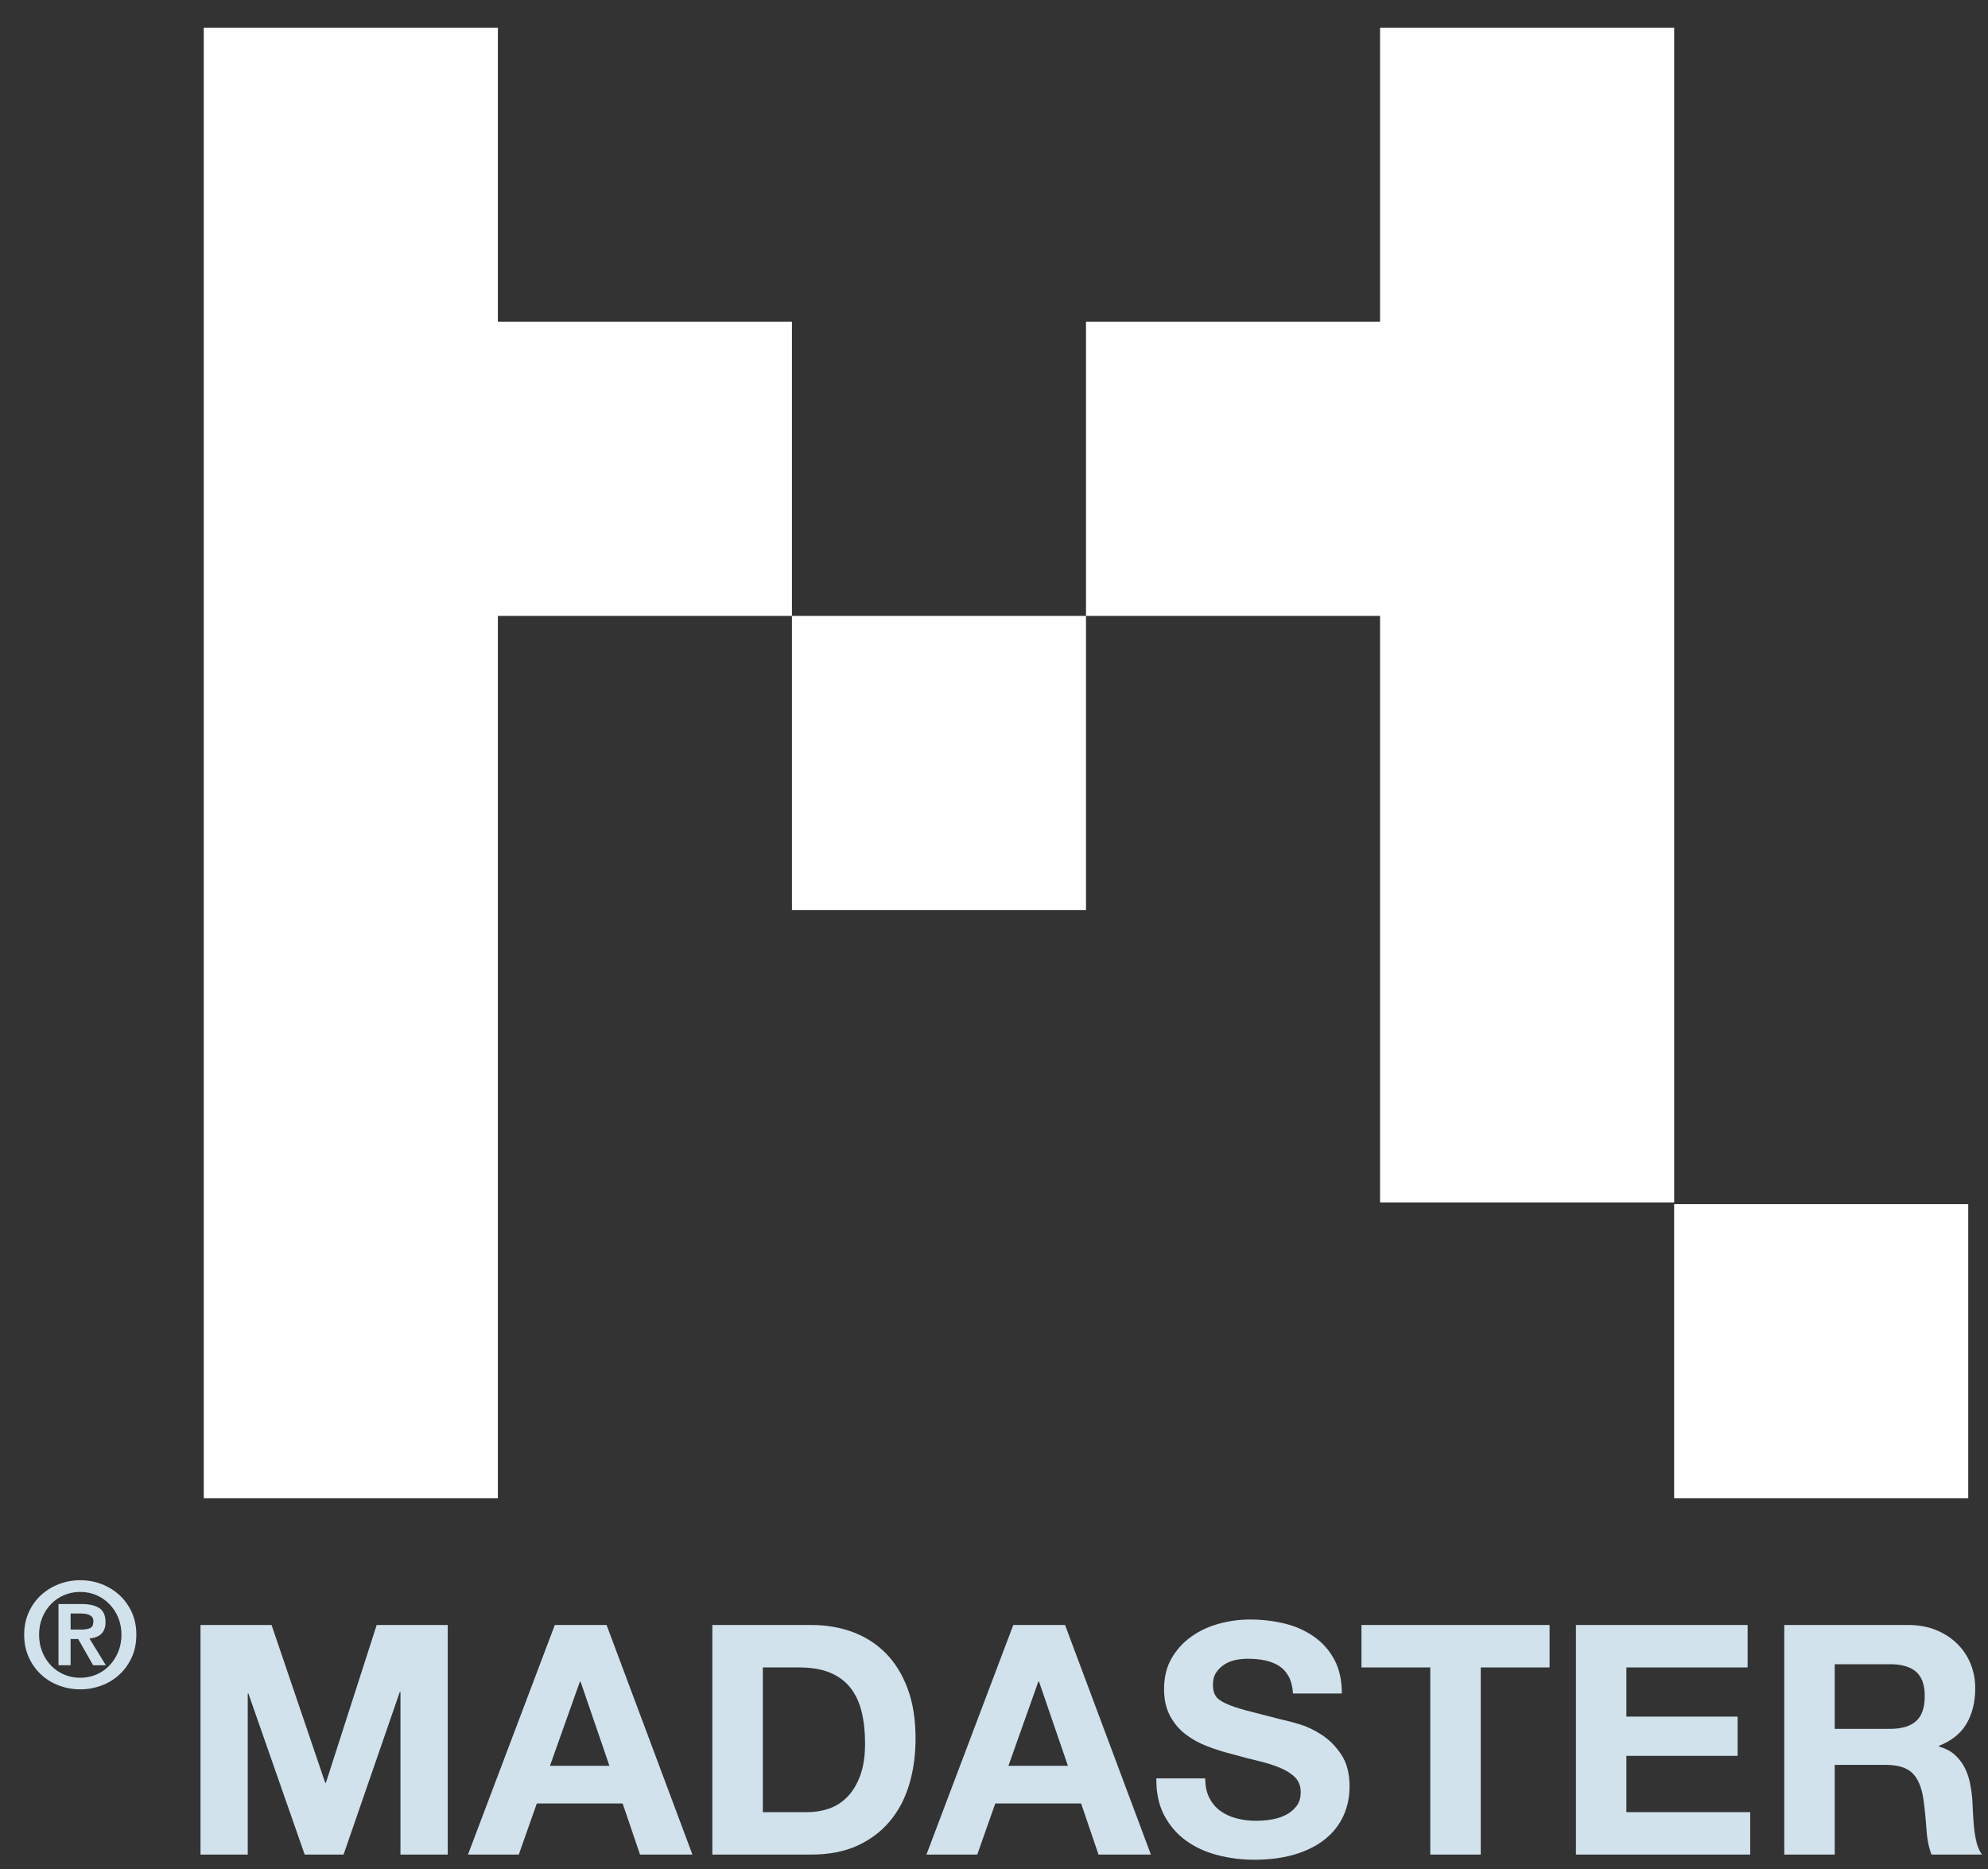 <?xml version="1.0" encoding="UTF-8"?>
<svg width="50px" height="47px" viewBox="0 0 50 47" version="1.1" xmlns="http://www.w3.org/2000/svg" xmlns:xlink="http://www.w3.org/1999/xlink">
    <rect x="0" y="0" width="50" height="47" fill="#333333" stroke="none"/>
    <!-- Generator: Sketch 43.2 (39069) - http://www.bohemiancoding.com/sketch -->
    <title>Madaster logo zonder achtergrond</title>
    <desc>Created with Sketch.</desc>
    <defs></defs>
    <g id="MADASTER-OPLOSSING" stroke="none" stroke-width="1" fill="none" fill-rule="evenodd">
        <g id="Startscherm-portfolio-Grid" transform="translate(-43, -47)">
            <g id="LOGO-MADASTER" transform="translate(20, 20)">
                <g id="Madaster-logo-zonder-achtergrond" transform="translate(22.967, 26.961)">
                    <polygon id="Fill-2" fill="#FEFEFE" points="42.14 30.277 42.14 0.735 34.743 0.735 34.743 8.131 27.347 8.131 27.347 15.527 34.743 15.527 34.743 30.277"></polygon>
                    <polygon id="Fill-3" fill="#FEFEFE" points="12.555 8.131 12.555 0.735 5.158 0.735 5.158 37.716 12.555 37.716 12.555 15.527 19.951 15.527 19.951 8.131"></polygon>
                    <polygon id="Fill-4" fill="#FEFEFE" points="19.951 22.923 27.347 22.923 27.347 15.527 19.951 15.527"></polygon>
                    <polygon id="Fill-5" fill="#FEFEFE" points="42.139 37.716 49.536 37.716 49.536 30.32 42.139 30.32"></polygon>
                    <polygon id="Fill-6" fill="#D1E2ED" points="6.863 40.903 8.213 44.873 8.229 44.873 9.507 40.903 11.294 40.903 11.294 46.676 10.105 46.676 10.105 42.584 10.089 42.584 8.674 46.676 7.696 46.676 6.28 42.625 6.264 42.625 6.264 46.676 5.076 46.676 5.076 40.903"></polygon>
                    <path d="M15.361,44.444 L14.634,42.326 L14.618,42.326 L13.865,44.444 L15.361,44.444 Z M15.289,40.903 L17.448,46.676 L16.13,46.676 L15.693,45.391 L13.534,45.391 L13.081,46.676 L11.803,46.676 L13.987,40.903 L15.289,40.903 Z" id="Fill-7" fill="#D1E2ED"></path>
                    <path d="M20.351,45.609 C20.534,45.609 20.712,45.579 20.884,45.52 C21.057,45.461 21.21,45.362 21.345,45.225 C21.48,45.087 21.588,44.908 21.669,44.687 C21.75,44.466 21.79,44.197 21.79,43.878 C21.79,43.587 21.762,43.324 21.705,43.09 C21.648,42.855 21.556,42.655 21.426,42.487 C21.297,42.321 21.125,42.193 20.913,42.103 C20.7,42.014 20.437,41.97 20.124,41.97 L19.219,41.97 L19.219,45.609 L20.351,45.609 Z M20.44,40.903 C20.812,40.903 21.158,40.962 21.479,41.08 C21.799,41.199 22.077,41.377 22.312,41.614 C22.546,41.852 22.729,42.148 22.861,42.504 C22.994,42.86 23.06,43.277 23.06,43.757 C23.06,44.178 23.006,44.566 22.898,44.922 C22.79,45.277 22.627,45.584 22.409,45.843 C22.19,46.102 21.918,46.306 21.592,46.454 C21.266,46.602 20.882,46.676 20.44,46.676 L17.949,46.676 L17.949,40.903 L20.44,40.903 Z" id="Fill-8" fill="#D1E2ED"></path>
                    <path d="M26.892,44.444 L26.165,42.326 L26.148,42.326 L25.396,44.444 L26.892,44.444 Z M26.82,40.903 L28.979,46.676 L27.661,46.676 L27.224,45.391 L25.065,45.391 L24.612,46.676 L23.334,46.676 L25.518,40.903 L26.82,40.903 Z" id="Fill-10" fill="#D1E2ED"></path>
                    <path d="M30.451,45.253 C30.52,45.388 30.614,45.497 30.729,45.581 C30.845,45.664 30.981,45.726 31.138,45.767 C31.294,45.807 31.456,45.827 31.623,45.827 C31.736,45.827 31.858,45.818 31.987,45.799 C32.116,45.78 32.238,45.744 32.351,45.69 C32.464,45.636 32.558,45.562 32.634,45.467 C32.709,45.373 32.747,45.253 32.747,45.108 C32.747,44.951 32.697,44.824 32.598,44.727 C32.498,44.63 32.367,44.55 32.205,44.485 C32.043,44.42 31.86,44.363 31.655,44.315 C31.45,44.267 31.243,44.213 31.033,44.153 C30.817,44.099 30.607,44.033 30.402,43.955 C30.197,43.877 30.014,43.776 29.852,43.652 C29.69,43.528 29.559,43.373 29.46,43.187 C29.36,43.001 29.31,42.776 29.31,42.512 C29.31,42.216 29.374,41.958 29.5,41.739 C29.627,41.521 29.793,41.339 29.998,41.194 C30.202,41.048 30.434,40.94 30.693,40.87 C30.952,40.8 31.211,40.765 31.47,40.765 C31.771,40.765 32.061,40.799 32.339,40.866 C32.616,40.934 32.863,41.043 33.078,41.194 C33.294,41.345 33.465,41.537 33.592,41.772 C33.718,42.007 33.782,42.291 33.782,42.625 L32.553,42.625 C32.542,42.452 32.506,42.31 32.444,42.196 C32.382,42.083 32.3,41.994 32.197,41.929 C32.095,41.865 31.977,41.819 31.845,41.792 C31.713,41.765 31.569,41.752 31.413,41.752 C31.31,41.752 31.208,41.762 31.105,41.784 C31.003,41.805 30.91,41.843 30.826,41.897 C30.743,41.951 30.674,42.019 30.62,42.099 C30.566,42.18 30.539,42.283 30.539,42.407 C30.539,42.52 30.561,42.612 30.604,42.682 C30.647,42.752 30.732,42.816 30.859,42.875 C30.985,42.935 31.161,42.994 31.384,43.054 C31.608,43.113 31.901,43.188 32.262,43.28 C32.37,43.302 32.519,43.341 32.711,43.397 C32.902,43.454 33.092,43.544 33.281,43.668 C33.469,43.792 33.633,43.958 33.77,44.165 C33.907,44.373 33.976,44.638 33.976,44.962 C33.976,45.226 33.925,45.471 33.823,45.698 C33.72,45.924 33.568,46.12 33.366,46.284 C33.163,46.448 32.913,46.576 32.614,46.668 C32.314,46.76 31.968,46.806 31.574,46.806 C31.256,46.806 30.948,46.766 30.649,46.688 C30.349,46.61 30.085,46.488 29.856,46.32 C29.627,46.154 29.445,45.94 29.31,45.682 C29.176,45.423 29.111,45.116 29.116,44.76 L30.346,44.76 C30.346,44.954 30.38,45.119 30.451,45.253" id="Fill-12" fill="#D1E2ED"></path>
                    <polygon id="Fill-14" fill="#D1E2ED" points="34.275 41.97 34.275 40.903 39.006 40.903 39.006 41.97 37.275 41.97 37.275 46.676 36.006 46.676 36.006 41.97"></polygon>
                    <polygon id="Fill-16" fill="#D1E2ED" points="43.987 40.903 43.987 41.97 40.938 41.97 40.938 43.207 43.736 43.207 43.736 44.194 40.938 44.194 40.938 45.609 44.052 45.609 44.052 46.676 39.669 46.676 39.669 40.903"></polygon>
                    <path d="M47.569,43.515 C47.86,43.515 48.078,43.45 48.224,43.32 C48.37,43.191 48.442,42.981 48.442,42.69 C48.442,42.409 48.37,42.206 48.224,42.079 C48.078,41.953 47.86,41.889 47.569,41.889 L46.178,41.889 L46.178,43.515 L47.569,43.515 Z M48.022,40.903 C48.281,40.903 48.514,40.944 48.721,41.028 C48.929,41.112 49.107,41.226 49.255,41.372 C49.403,41.517 49.517,41.686 49.595,41.877 C49.673,42.068 49.712,42.275 49.712,42.495 C49.712,42.835 49.64,43.129 49.498,43.377 C49.355,43.625 49.122,43.814 48.798,43.943 L48.798,43.959 C48.955,44.003 49.084,44.068 49.186,44.157 C49.289,44.246 49.372,44.351 49.437,44.473 C49.502,44.594 49.549,44.727 49.579,44.873 C49.608,45.018 49.629,45.164 49.639,45.31 C49.645,45.401 49.65,45.509 49.656,45.633 C49.661,45.757 49.67,45.884 49.684,46.013 C49.697,46.142 49.719,46.265 49.748,46.381 C49.778,46.497 49.822,46.595 49.882,46.676 L48.612,46.676 C48.542,46.493 48.499,46.274 48.483,46.021 C48.467,45.768 48.442,45.525 48.41,45.293 C48.367,44.992 48.275,44.771 48.135,44.63 C47.995,44.49 47.766,44.42 47.448,44.42 L46.178,44.42 L46.178,46.676 L44.909,46.676 L44.909,40.903 L48.022,40.903 Z" id="Fill-18" fill="#D1E2ED"></path>
                    <path d="M2.081,41.018 C2.169,41.018 2.242,41.006 2.298,40.982 C2.354,40.957 2.382,40.899 2.382,40.805 C2.382,40.764 2.372,40.731 2.353,40.706 C2.333,40.682 2.308,40.663 2.278,40.649 C2.247,40.636 2.213,40.627 2.175,40.622 C2.137,40.617 2.101,40.614 2.066,40.614 L1.809,40.614 L1.809,41.018 L2.081,41.018 Z M2.085,40.376 C2.278,40.376 2.427,40.41 2.531,40.478 C2.635,40.547 2.687,40.664 2.687,40.831 C2.687,40.902 2.677,40.963 2.656,41.013 C2.635,41.063 2.606,41.104 2.57,41.136 C2.533,41.168 2.49,41.192 2.441,41.209 C2.392,41.227 2.339,41.237 2.283,41.243 L2.695,41.915 L2.375,41.915 L2,41.257 L1.809,41.257 L1.809,41.915 L1.504,41.915 L1.504,40.376 L2.085,40.376 Z M1.097,41.581 C1.151,41.713 1.224,41.827 1.317,41.924 C1.41,42.021 1.52,42.096 1.646,42.15 C1.772,42.204 1.907,42.23 2.052,42.23 C2.194,42.23 2.328,42.204 2.454,42.15 C2.58,42.096 2.69,42.021 2.783,41.924 C2.876,41.827 2.95,41.713 3.005,41.581 C3.06,41.448 3.088,41.304 3.088,41.147 C3.088,40.99 3.06,40.846 3.005,40.715 C2.95,40.584 2.876,40.471 2.783,40.376 C2.69,40.28 2.58,40.205 2.454,40.151 C2.328,40.098 2.194,40.071 2.052,40.071 C1.907,40.071 1.772,40.098 1.646,40.151 C1.52,40.205 1.41,40.28 1.317,40.376 C1.224,40.471 1.151,40.584 1.097,40.715 C1.043,40.846 1.016,40.99 1.016,41.147 C1.016,41.304 1.043,41.448 1.097,41.581 L1.097,41.581 Z M0.757,40.581 C0.834,40.412 0.938,40.268 1.067,40.15 C1.197,40.031 1.347,39.939 1.517,39.874 C1.687,39.809 1.866,39.777 2.052,39.777 C2.238,39.777 2.416,39.809 2.586,39.874 C2.756,39.939 2.906,40.031 3.036,40.15 C3.166,40.268 3.269,40.412 3.347,40.581 C3.424,40.75 3.462,40.939 3.462,41.147 C3.462,41.358 3.424,41.547 3.347,41.716 C3.269,41.885 3.166,42.03 3.036,42.15 C2.906,42.27 2.756,42.362 2.586,42.425 C2.416,42.489 2.238,42.521 2.052,42.521 C1.866,42.521 1.687,42.489 1.517,42.425 C1.347,42.362 1.197,42.27 1.067,42.15 C0.938,42.03 0.834,41.885 0.757,41.716 C0.68,41.547 0.641,41.358 0.641,41.147 C0.641,40.939 0.68,40.75 0.757,40.581 L0.757,40.581 Z" id="Fill-20" fill="#D1E2ED"></path>
                </g>
            </g>
        </g>
    </g>
</svg>